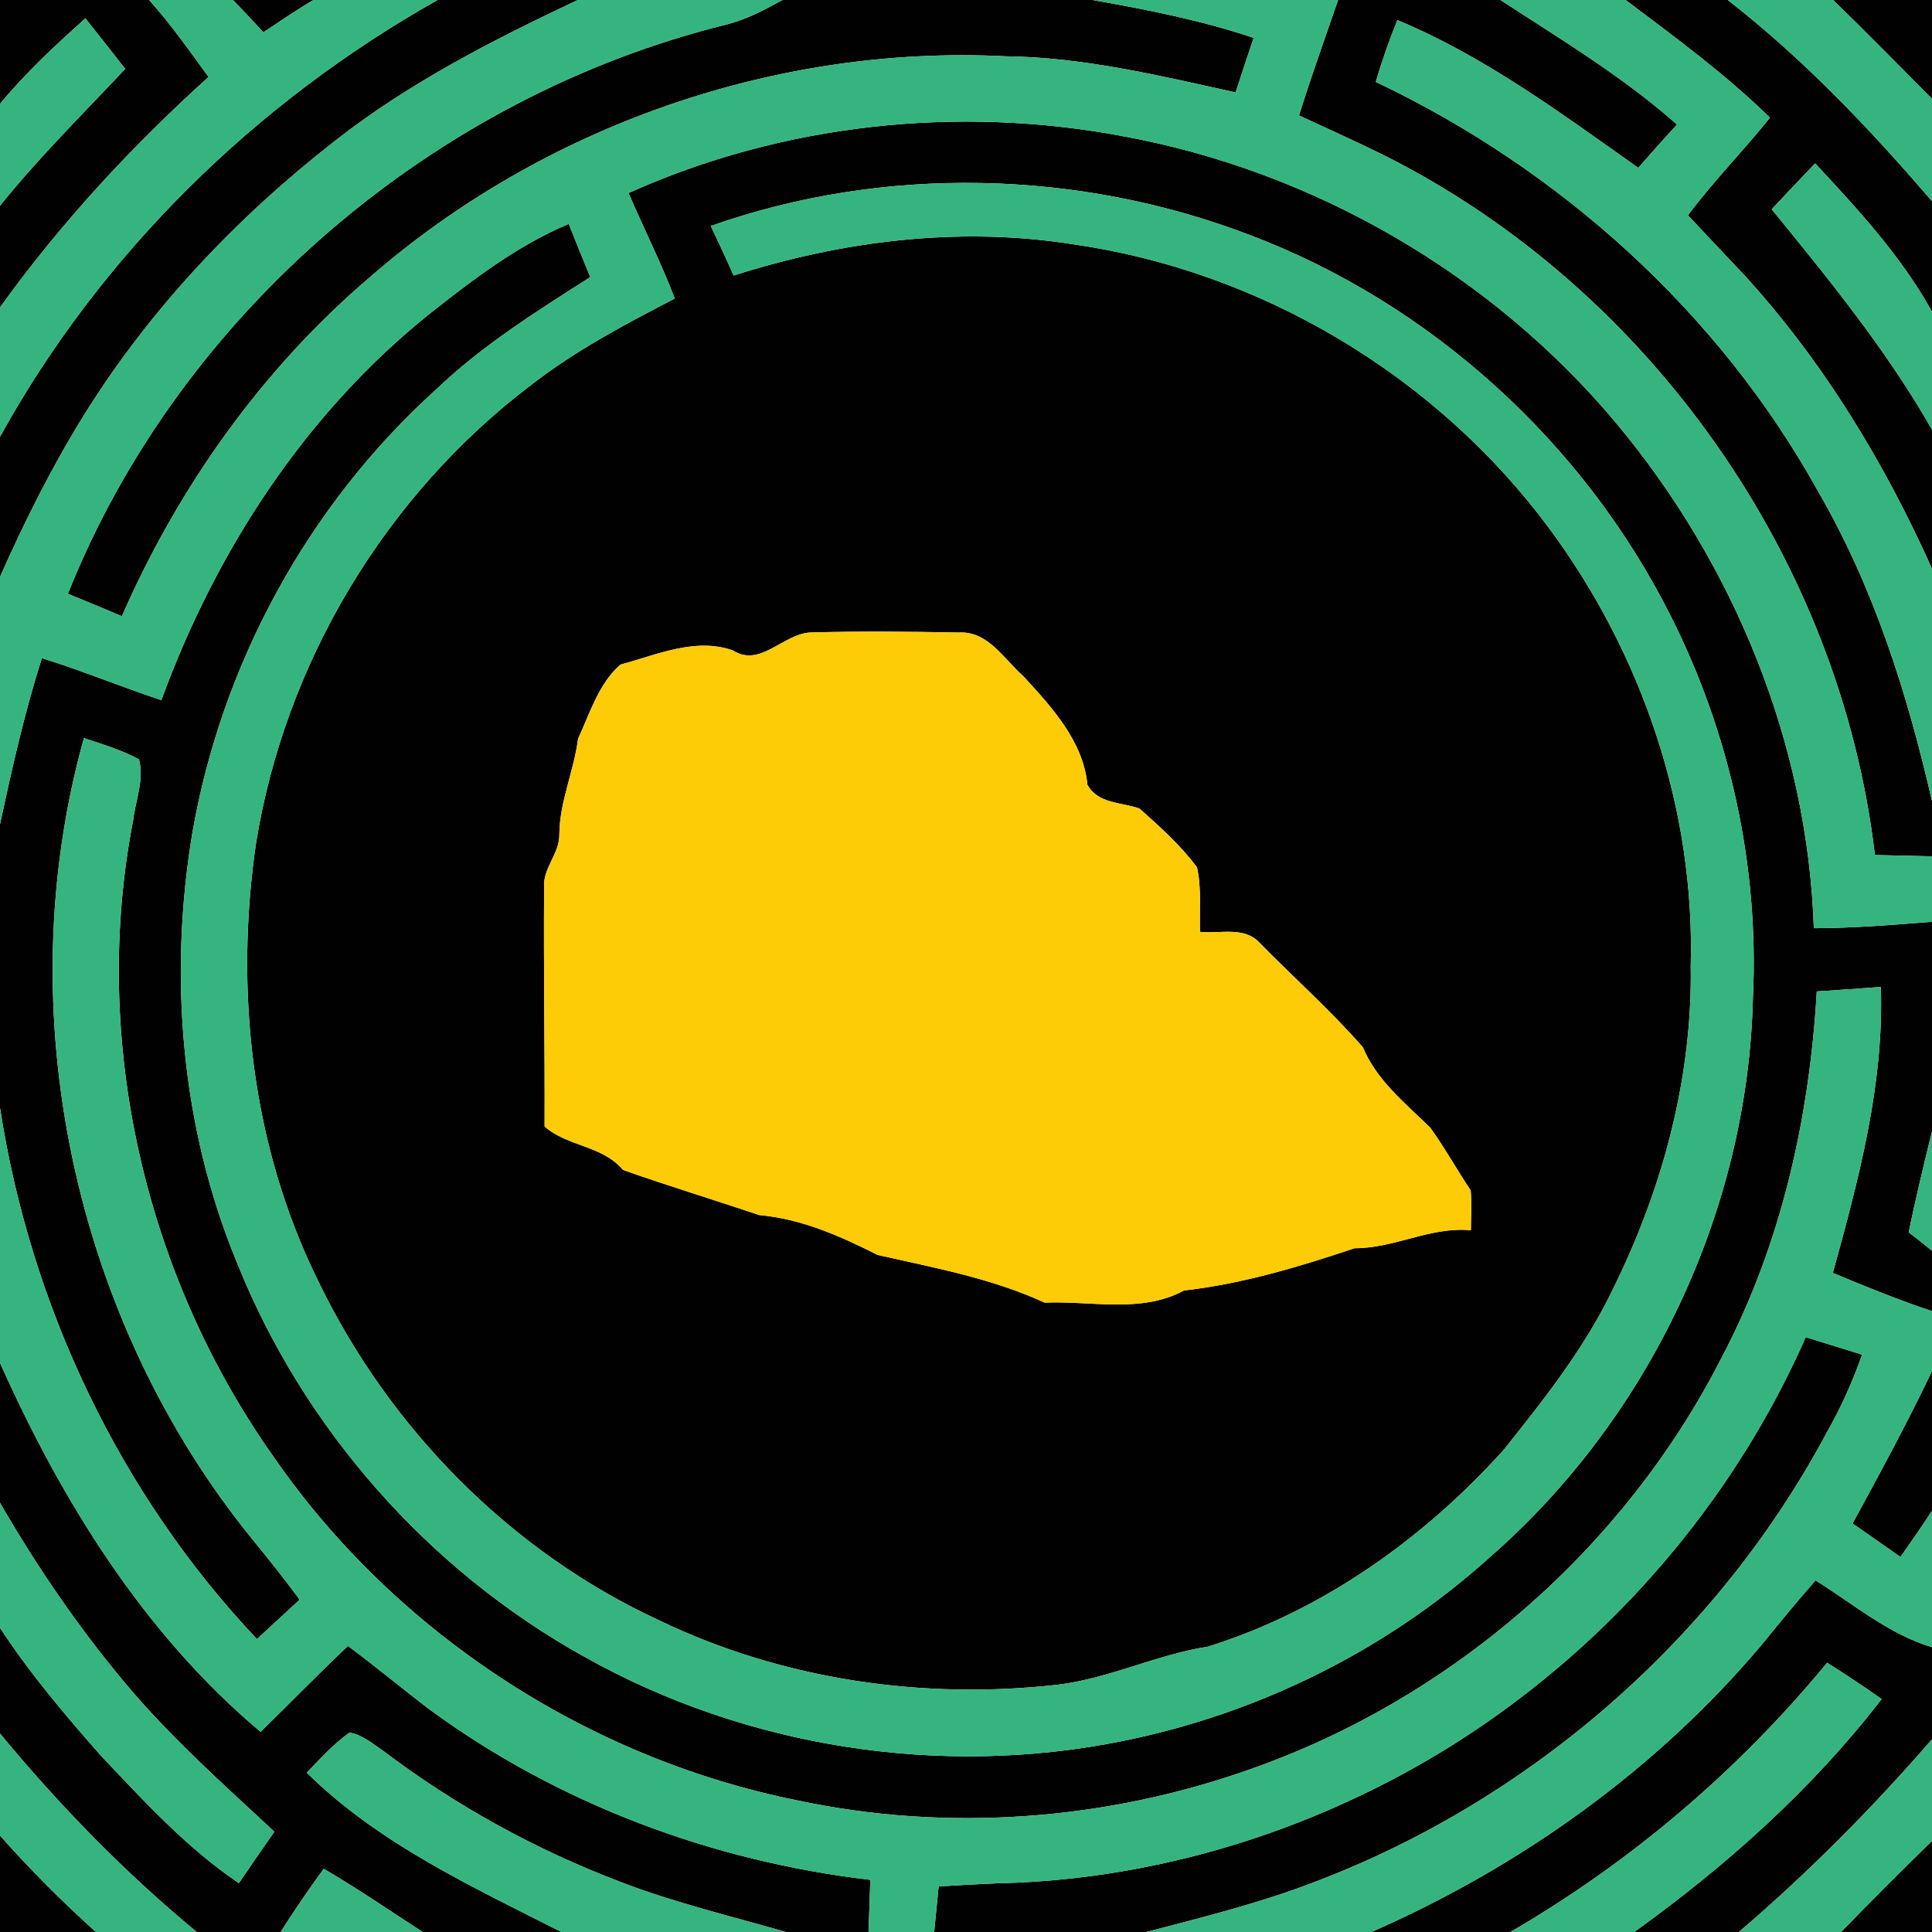 <?xml version="1.0" encoding="UTF-8" ?>
<!DOCTYPE svg PUBLIC "-//W3C//DTD SVG 1.1//EN" "http://www.w3.org/Graphics/SVG/1.1/DTD/svg11.dtd">
<svg width="250pt" height="250pt" viewBox="0 0 250 250" version="1.1" xmlns="http://www.w3.org/2000/svg">
<g id="#010101ff">
<path fill="#010101" opacity="1.00" d=" M 0.00 0.00 L 19.30 0.00 C 22.10 3.13 24.52 6.57 26.99 9.96 C 17.01 18.96 7.86 28.86 0.00 39.78 L 0.00 26.62 C 5.02 20.38 10.72 14.74 16.20 8.91 C 14.50 6.72 12.78 4.55 11.05 2.38 C 7.16 5.85 3.33 9.42 0.00 13.44 L 0.00 0.00 Z" />
<path fill="#010101" opacity="1.00" d=" M 30.13 0.00 L 40.56 0.00 C 38.34 1.30 36.22 2.76 34.08 4.18 C 32.78 2.78 31.48 1.36 30.13 0.00 Z" />
<path fill="#010101" opacity="1.00" d=" M 56.62 0.00 L 74.76 0.00 C 63.78 5.18 52.87 10.74 43.28 18.28 C 30.59 28.18 19.33 40.08 10.82 53.79 C 6.69 60.45 3.18 67.49 0.00 74.65 L 0.00 56.51 C 13.09 32.82 33.07 13.25 56.62 0.00 Z" />
<path fill="#010101" opacity="1.00" d=" M 101.24 0.00 L 141.37 0.00 C 148.40 1.24 155.44 2.62 162.22 4.90 C 161.43 7.25 160.65 9.60 159.89 11.96 C 150.06 9.80 140.19 7.40 130.07 7.28 C 100.34 5.80 70.29 16.34 47.86 35.87 C 33.93 47.75 23.10 63.01 15.77 79.74 C 13.45 78.75 11.12 77.78 8.78 76.84 C 23.25 40.57 56.22 12.48 94.05 3.16 C 96.61 2.51 98.95 1.27 101.24 0.00 Z" />
<path fill="#010101" opacity="1.00" d=" M 173.15 0.00 L 194.16 0.00 C 201.96 5.09 210.00 9.91 217.00 16.11 C 215.31 17.96 213.64 19.83 211.99 21.72 C 202.03 14.68 192.15 7.32 180.82 2.60 C 179.76 5.22 178.81 7.89 178.03 10.60 C 201.90 21.94 222.48 40.47 235.31 63.67 C 242.48 76.05 246.82 89.77 250.00 103.66 L 250.00 110.81 C 247.54 110.74 245.07 110.70 242.61 110.64 C 238.13 72.38 213.41 37.26 178.98 20.04 C 175.38 18.27 171.72 16.62 168.09 14.94 C 169.66 9.92 171.44 4.97 173.15 0.00 Z" />
<path fill="#010101" opacity="1.00" d=" M 210.35 0.00 L 223.57 0.00 C 233.36 7.62 241.94 16.64 250.00 26.04 L 250.00 40.33 C 246.03 33.17 240.42 27.10 234.88 21.14 C 232.99 23.11 231.12 25.10 229.26 27.08 C 236.70 36.20 244.16 45.34 250.00 55.60 L 250.00 73.60 C 243.81 59.77 235.83 46.64 225.57 35.45 C 223.18 32.91 220.78 30.40 218.42 27.86 C 221.71 23.44 225.59 19.52 229.03 15.23 C 223.27 9.60 216.77 4.83 210.35 0.00 Z" />
<path fill="#010101" opacity="1.00" d=" M 237.20 0.00 L 250.00 0.00 L 250.00 12.78 C 245.74 8.51 241.53 4.19 237.20 0.00 Z" />
<path fill="#010101" opacity="1.00" d=" M 81.33 24.98 C 101.21 16.03 123.90 13.58 145.29 17.62 C 170.04 22.15 193.05 35.50 209.19 54.81 C 224.40 73.07 233.91 96.27 234.71 120.11 C 239.82 120.10 244.91 119.68 250.00 119.28 L 250.00 146.38 C 248.94 150.73 247.88 155.08 246.99 159.46 C 248.00 160.24 249.01 161.04 250.00 161.85 L 250.00 169.66 C 245.65 168.21 241.40 166.49 237.17 164.71 C 240.50 152.64 243.80 140.35 243.38 127.71 C 240.61 127.91 237.85 128.12 235.09 128.29 C 234.14 144.72 230.47 161.11 222.75 175.73 C 210.20 200.33 187.94 219.73 161.89 228.90 C 143.14 235.58 122.56 237.12 103.07 232.95 C 75.99 227.47 51.19 211.31 35.45 188.58 C 18.75 165.03 11.71 134.60 17.22 106.19 C 17.52 103.58 18.70 100.87 17.98 98.26 C 15.74 97.04 13.27 96.32 10.86 95.51 C 0.98 130.90 9.54 170.80 32.73 199.27 C 34.80 201.80 36.84 204.36 38.78 207.00 C 36.93 208.69 35.10 210.40 33.25 212.10 C 15.45 193.28 3.94 168.92 0.00 143.36 L 0.00 106.66 C 1.55 99.43 3.17 92.21 5.42 85.16 C 10.64 86.78 15.69 88.88 20.88 90.60 C 27.92 71.33 39.49 53.50 55.59 40.60 C 61.20 36.17 66.95 31.77 73.59 28.97 C 74.51 31.27 75.44 33.57 76.38 35.86 C 69.44 40.29 62.40 44.69 56.42 50.41 C 39.89 65.34 28.67 85.92 24.88 107.85 C 21.80 126.40 23.44 145.88 30.64 163.32 C 39.23 184.81 55.40 203.16 75.63 214.39 C 96.57 226.15 121.76 230.06 145.29 225.28 C 162.78 221.75 179.35 213.58 192.62 201.64 C 213.40 183.58 226.20 156.57 226.83 129.04 C 227.63 112.03 223.85 94.90 216.19 79.71 C 204.94 57.29 185.15 39.27 161.67 30.39 C 139.52 21.93 114.37 21.34 91.98 29.24 C 92.98 31.37 93.98 33.50 94.93 35.65 C 108.98 31.18 123.96 29.29 138.60 31.57 C 163.06 35.00 185.85 48.59 200.53 68.45 C 212.50 84.65 219.35 104.79 218.78 124.99 C 219.01 139.46 215.14 153.80 208.76 166.71 C 205.13 174.35 199.84 181.02 194.60 187.59 C 184.26 199.08 171.11 208.46 156.28 213.08 C 149.68 214.11 143.60 217.16 136.97 217.99 C 119.43 219.99 101.29 217.36 85.33 209.69 C 66.05 200.79 50.36 184.81 41.16 165.74 C 32.55 148.31 30.33 128.21 33.13 109.10 C 36.89 85.75 49.90 64.05 68.77 49.78 C 74.48 45.34 80.91 41.95 87.31 38.63 C 85.54 33.98 83.29 29.54 81.33 24.98 M 94.80 84.15 C 89.91 82.46 84.97 84.75 80.28 86.00 C 77.46 88.47 76.34 92.28 74.80 95.60 C 74.27 99.79 72.41 103.72 72.38 107.98 C 72.41 110.49 70.18 112.39 70.41 114.93 C 70.33 125.21 70.51 135.49 70.47 145.77 C 73.49 148.41 77.93 148.19 80.62 151.39 C 86.46 153.45 92.39 155.26 98.26 157.23 C 103.70 157.72 108.75 159.95 113.57 162.39 C 120.89 164.05 128.32 165.40 135.18 168.56 C 141.16 168.30 147.71 169.98 153.20 166.99 C 160.74 166.13 168.08 163.94 175.27 161.52 C 180.46 161.54 185.10 158.70 190.33 159.19 C 190.36 157.47 190.44 155.76 190.31 154.05 C 188.52 151.36 186.94 148.51 185.06 145.90 C 181.80 142.73 178.16 139.82 176.35 135.51 C 172.19 130.75 167.43 126.53 163.01 122.02 C 161.04 119.83 157.86 120.86 155.28 120.58 C 155.19 117.80 155.50 114.96 154.89 112.23 C 152.77 109.37 150.08 106.97 147.44 104.62 C 145.11 103.80 142.05 104.02 140.71 101.54 C 140.16 95.89 136.09 91.50 132.42 87.50 C 129.90 85.30 127.88 81.64 124.07 81.85 C 117.71 81.73 111.33 81.67 104.96 81.84 C 101.37 81.94 98.40 86.47 94.80 84.15 Z" />
<path fill="#010101" opacity="1.00" d=" M 233.66 173.03 C 236.09 173.78 238.52 174.54 240.96 175.29 C 239.72 178.77 238.22 182.16 236.38 185.37 C 221.44 213.36 195.44 235.22 165.34 245.23 C 159.74 247.07 154.03 248.52 148.33 250.00 L 120.88 250.00 C 121.08 248.03 121.27 246.07 121.46 244.10 C 123.98 243.94 126.50 243.81 129.03 243.70 C 144.84 243.36 160.55 239.55 174.87 232.89 C 200.86 220.91 222.12 199.22 233.66 173.03 Z" />
<path fill="#010101" opacity="1.00" d=" M 0.00 176.35 C 7.98 194.20 18.62 211.41 33.72 224.10 C 37.50 220.40 41.19 216.62 45.02 212.98 C 48.64 215.67 52.10 218.56 55.69 221.28 C 72.32 233.44 92.19 240.86 112.62 243.25 C 112.54 245.50 112.46 247.75 112.39 250.00 L 101.68 250.00 C 94.57 247.94 87.34 246.23 80.41 243.57 C 69.36 239.38 58.90 233.63 49.49 226.49 C 48.15 225.60 46.86 224.46 45.22 224.20 C 43.15 225.66 41.46 227.58 39.69 229.38 C 49.00 238.57 61.11 244.14 72.64 250.00 L 54.69 250.00 C 50.44 247.25 46.27 244.37 41.89 241.82 C 39.95 244.49 38.08 247.21 36.31 250.00 L 25.46 250.00 C 16.14 242.31 7.69 233.62 0.00 224.32 L 0.00 210.63 C 3.81 216.48 8.34 221.82 12.95 227.06 C 18.55 232.99 24.11 239.08 30.91 243.68 C 32.42 241.45 33.95 239.23 35.50 237.02 C 28.85 230.84 22.05 224.79 16.21 217.82 C 10.12 210.54 4.74 202.68 0.00 194.46 L 0.00 176.35 Z" />
<path fill="#010101" opacity="1.00" d=" M 239.72 197.14 C 243.27 190.63 246.80 184.11 250.00 177.42 L 250.00 195.49 C 248.70 197.52 247.30 199.49 245.92 201.47 C 243.85 200.02 241.79 198.58 239.72 197.14 Z" />
<path fill="#010101" opacity="1.00" d=" M 227.90 212.90 C 230.21 210.07 232.51 207.24 234.93 204.50 C 239.84 207.55 244.37 211.46 250.00 213.15 L 250.00 225.06 C 242.28 233.97 233.97 242.34 225.01 250.00 L 211.47 250.00 C 223.40 241.42 234.49 231.52 243.48 219.86 C 241.17 218.23 238.82 216.66 236.43 215.16 C 224.96 229.09 211.05 240.93 195.45 250.00 L 177.46 250.00 C 196.73 241.55 214.30 229.02 227.90 212.90 Z" />
<path fill="#010101" opacity="1.00" d=" M 0.00 237.52 C 3.89 241.91 8.05 246.07 12.41 250.00 L 0.00 250.00 L 0.00 237.52 Z" />
<path fill="#010101" opacity="1.00" d=" M 238.23 250.00 C 242.10 246.01 246.04 242.09 250.00 238.20 L 250.00 250.00 L 238.23 250.00 Z" />
</g>
<g id="#35b47fff">
<path fill="#35b47f" opacity="1.00" d=" M 19.30 0.00 L 30.13 0.00 C 31.48 1.36 32.78 2.78 34.08 4.18 C 36.22 2.76 38.34 1.30 40.56 0.00 L 56.62 0.00 C 33.07 13.25 13.09 32.82 0.00 56.51 L 0.00 39.78 C 7.86 28.86 17.01 18.96 26.99 9.96 C 24.52 6.57 22.10 3.13 19.30 0.00 Z" />
<path fill="#35b47f" opacity="1.00" d=" M 74.76 0.00 L 101.24 0.00 C 98.95 1.27 96.61 2.51 94.05 3.16 C 56.22 12.48 23.25 40.57 8.78 76.84 C 11.12 77.78 13.45 78.75 15.77 79.74 C 23.10 63.01 33.93 47.75 47.86 35.87 C 70.29 16.34 100.34 5.80 130.07 7.28 C 140.19 7.40 150.06 9.80 159.89 11.96 C 160.65 9.60 161.43 7.25 162.22 4.90 C 155.44 2.62 148.40 1.24 141.37 0.00 L 173.15 0.00 C 171.44 4.97 169.66 9.92 168.09 14.94 C 171.72 16.62 175.38 18.27 178.98 20.04 C 213.41 37.26 238.13 72.38 242.61 110.64 C 245.07 110.70 247.54 110.74 250.00 110.81 L 250.00 119.28 C 244.91 119.68 239.82 120.10 234.71 120.11 C 233.91 96.27 224.40 73.07 209.19 54.81 C 193.05 35.50 170.04 22.15 145.29 17.62 C 123.90 13.58 101.21 16.03 81.33 24.98 C 83.29 29.54 85.54 33.98 87.31 38.63 C 80.91 41.95 74.48 45.34 68.77 49.78 C 49.90 64.05 36.89 85.75 33.13 109.10 C 30.33 128.21 32.55 148.31 41.16 165.74 C 50.36 184.81 66.05 200.79 85.33 209.69 C 101.29 217.36 119.43 219.99 136.97 217.99 C 143.60 217.16 149.68 214.11 156.28 213.08 C 171.11 208.46 184.26 199.08 194.60 187.59 C 199.84 181.02 205.13 174.35 208.76 166.71 C 215.14 153.80 219.01 139.46 218.78 124.99 C 219.35 104.79 212.50 84.65 200.53 68.45 C 185.85 48.59 163.06 35.00 138.60 31.57 C 123.96 29.29 108.98 31.18 94.93 35.65 C 93.98 33.50 92.98 31.37 91.98 29.24 C 114.37 21.34 139.52 21.93 161.67 30.39 C 185.15 39.27 204.94 57.29 216.19 79.71 C 223.85 94.90 227.63 112.03 226.83 129.04 C 226.20 156.57 213.40 183.58 192.62 201.64 C 179.35 213.58 162.78 221.75 145.29 225.28 C 121.76 230.06 96.57 226.15 75.63 214.39 C 55.40 203.16 39.23 184.81 30.64 163.32 C 23.44 145.88 21.80 126.40 24.88 107.85 C 28.67 85.92 39.89 65.34 56.42 50.41 C 62.40 44.69 69.44 40.29 76.38 35.86 C 75.44 33.57 74.51 31.27 73.59 28.97 C 66.95 31.77 61.20 36.17 55.59 40.60 C 39.49 53.50 27.92 71.33 20.88 90.60 C 15.69 88.88 10.64 86.78 5.42 85.16 C 3.17 92.21 1.55 99.43 0.00 106.66 L 0.00 74.65 C 3.18 67.49 6.69 60.45 10.82 53.79 C 19.33 40.08 30.59 28.18 43.28 18.28 C 52.87 10.74 63.78 5.18 74.76 0.00 Z" />
<path fill="#35b47f" opacity="1.00" d=" M 194.16 0.00 L 210.35 0.00 C 216.77 4.83 223.27 9.60 229.03 15.23 C 225.59 19.52 221.71 23.44 218.42 27.86 C 220.78 30.40 223.18 32.91 225.57 35.45 C 235.83 46.64 243.81 59.77 250.00 73.60 L 250.00 103.66 C 246.82 89.77 242.48 76.05 235.31 63.67 C 222.48 40.47 201.90 21.94 178.03 10.60 C 178.81 7.89 179.76 5.22 180.82 2.60 C 192.15 7.32 202.03 14.68 211.99 21.72 C 213.64 19.83 215.31 17.96 217.00 16.11 C 210.00 9.91 201.96 5.09 194.16 0.00 Z" />
<path fill="#35b47f" opacity="1.00" d=" M 223.57 0.00 L 237.20 0.00 C 241.53 4.19 245.74 8.51 250.00 12.78 L 250.00 26.04 C 241.94 16.64 233.36 7.62 223.57 0.00 Z" />
<path fill="#35b47f" opacity="1.00" d=" M 0.00 13.44 C 3.33 9.42 7.16 5.85 11.05 2.38 C 12.78 4.55 14.50 6.72 16.20 8.91 C 10.72 14.74 5.02 20.38 0.00 26.62 L 0.00 13.44 Z" />
<path fill="#35b47f" opacity="1.00" d=" M 229.26 27.08 C 231.12 25.10 232.99 23.11 234.88 21.14 C 240.42 27.10 246.03 33.17 250.00 40.33 L 250.00 55.60 C 244.16 45.34 236.70 36.20 229.26 27.08 Z" />
<path fill="#35b47f" opacity="1.00" d=" M 32.73 199.27 C 9.54 170.80 0.98 130.90 10.86 95.51 C 13.27 96.32 15.74 97.04 17.98 98.26 C 18.70 100.87 17.52 103.58 17.22 106.19 C 11.71 134.60 18.75 165.03 35.45 188.58 C 51.19 211.31 75.99 227.47 103.07 232.95 C 122.56 237.12 143.14 235.58 161.89 228.90 C 187.94 219.73 210.20 200.33 222.75 175.73 C 230.47 161.11 234.14 144.72 235.09 128.29 C 237.85 128.12 240.61 127.91 243.38 127.71 C 243.80 140.35 240.50 152.64 237.17 164.71 C 241.40 166.49 245.65 168.21 250.00 169.66 L 250.00 177.42 C 246.80 184.11 243.27 190.63 239.72 197.14 C 241.79 198.58 243.85 200.02 245.92 201.47 C 247.30 199.49 248.70 197.52 250.00 195.49 L 250.00 213.15 C 244.37 211.46 239.84 207.55 234.93 204.50 C 232.51 207.24 230.21 210.07 227.90 212.90 C 214.30 229.02 196.73 241.55 177.46 250.00 L 148.33 250.00 C 154.03 248.52 159.74 247.07 165.34 245.23 C 195.44 235.22 221.44 213.36 236.38 185.37 C 238.22 182.16 239.72 178.77 240.96 175.29 C 238.52 174.54 236.09 173.78 233.66 173.03 C 222.12 199.22 200.86 220.91 174.87 232.89 C 160.55 239.55 144.84 243.36 129.03 243.70 C 126.50 243.81 123.98 243.94 121.46 244.10 C 121.27 246.07 121.08 248.03 120.88 250.00 L 112.39 250.00 C 112.46 247.75 112.54 245.50 112.62 243.25 C 92.19 240.86 72.32 233.44 55.69 221.28 C 52.10 218.56 48.64 215.67 45.02 212.98 C 41.19 216.62 37.50 220.40 33.72 224.10 C 18.62 211.41 7.98 194.20 0.00 176.35 L 0.00 143.36 C 3.94 168.92 15.45 193.28 33.25 212.10 C 35.10 210.40 36.93 208.69 38.78 207.00 C 36.84 204.36 34.80 201.80 32.73 199.27 Z" />
<path fill="#35b47f" opacity="1.00" d=" M 246.99 159.46 C 247.88 155.08 248.94 150.73 250.00 146.38 L 250.00 161.85 C 249.01 161.04 248.00 160.24 246.99 159.46 Z" />
<path fill="#35b47f" opacity="1.00" d=" M 0.00 194.46 C 4.74 202.68 10.12 210.54 16.21 217.82 C 22.05 224.79 28.85 230.84 35.50 237.02 C 33.95 239.23 32.42 241.45 30.91 243.68 C 24.11 239.08 18.55 232.99 12.95 227.06 C 8.34 221.82 3.81 216.48 0.00 210.63 L 0.00 194.46 Z" />
<path fill="#35b47f" opacity="1.00" d=" M 236.43 215.16 C 238.82 216.66 241.17 218.23 243.48 219.86 C 234.49 231.52 223.40 241.42 211.47 250.00 L 195.45 250.00 C 211.05 240.93 224.96 229.09 236.43 215.16 Z" />
<path fill="#35b47f" opacity="1.00" d=" M 45.22 224.20 C 46.86 224.46 48.15 225.60 49.49 226.49 C 58.90 233.63 69.36 239.38 80.41 243.57 C 87.34 246.23 94.57 247.94 101.68 250.00 L 72.64 250.00 C 61.11 244.14 49.00 238.57 39.69 229.38 C 41.46 227.58 43.15 225.66 45.22 224.20 Z" />
<path fill="#35b47f" opacity="1.00" d=" M 0.00 224.32 C 7.69 233.62 16.14 242.31 25.46 250.00 L 12.41 250.00 C 8.05 246.07 3.89 241.91 0.00 237.52 L 0.00 224.32 Z" />
<path fill="#35b47f" opacity="1.00" d=" M 225.01 250.00 C 233.97 242.34 242.28 233.97 250.00 225.06 L 250.00 238.20 C 246.04 242.09 242.10 246.01 238.23 250.00 L 225.01 250.00 Z" />
<path fill="#35b47f" opacity="1.00" d=" M 36.31 250.00 C 38.08 247.21 39.95 244.49 41.89 241.82 C 46.27 244.37 50.44 247.25 54.69 250.00 L 36.31 250.00 Z" />
</g>
<g id="#fdcc07ff">
<path fill="#fdcc07" opacity="1.00" d=" M 94.80 84.15 C 98.40 86.47 101.37 81.94 104.96 81.84 C 111.33 81.67 117.71 81.73 124.07 81.85 C 127.88 81.64 129.90 85.30 132.42 87.50 C 136.09 91.50 140.16 95.89 140.71 101.54 C 142.05 104.02 145.11 103.80 147.44 104.62 C 150.08 106.97 152.77 109.37 154.89 112.23 C 155.50 114.96 155.19 117.80 155.28 120.58 C 157.86 120.86 161.04 119.83 163.01 122.02 C 167.43 126.53 172.19 130.75 176.35 135.51 C 178.16 139.82 181.80 142.73 185.06 145.90 C 186.94 148.51 188.52 151.36 190.31 154.05 C 190.44 155.76 190.36 157.47 190.33 159.19 C 185.10 158.70 180.46 161.54 175.27 161.52 C 168.08 163.94 160.74 166.13 153.20 166.99 C 147.71 169.98 141.16 168.30 135.18 168.56 C 128.32 165.40 120.89 164.05 113.57 162.39 C 108.75 159.95 103.70 157.72 98.26 157.23 C 92.39 155.26 86.46 153.45 80.62 151.39 C 77.93 148.19 73.49 148.41 70.47 145.77 C 70.51 135.49 70.33 125.21 70.41 114.93 C 70.18 112.39 72.41 110.49 72.38 107.98 C 72.41 103.72 74.27 99.79 74.80 95.60 C 76.34 92.28 77.46 88.47 80.28 86.00 C 84.97 84.75 89.91 82.46 94.80 84.15 Z" />
</g>
</svg>
